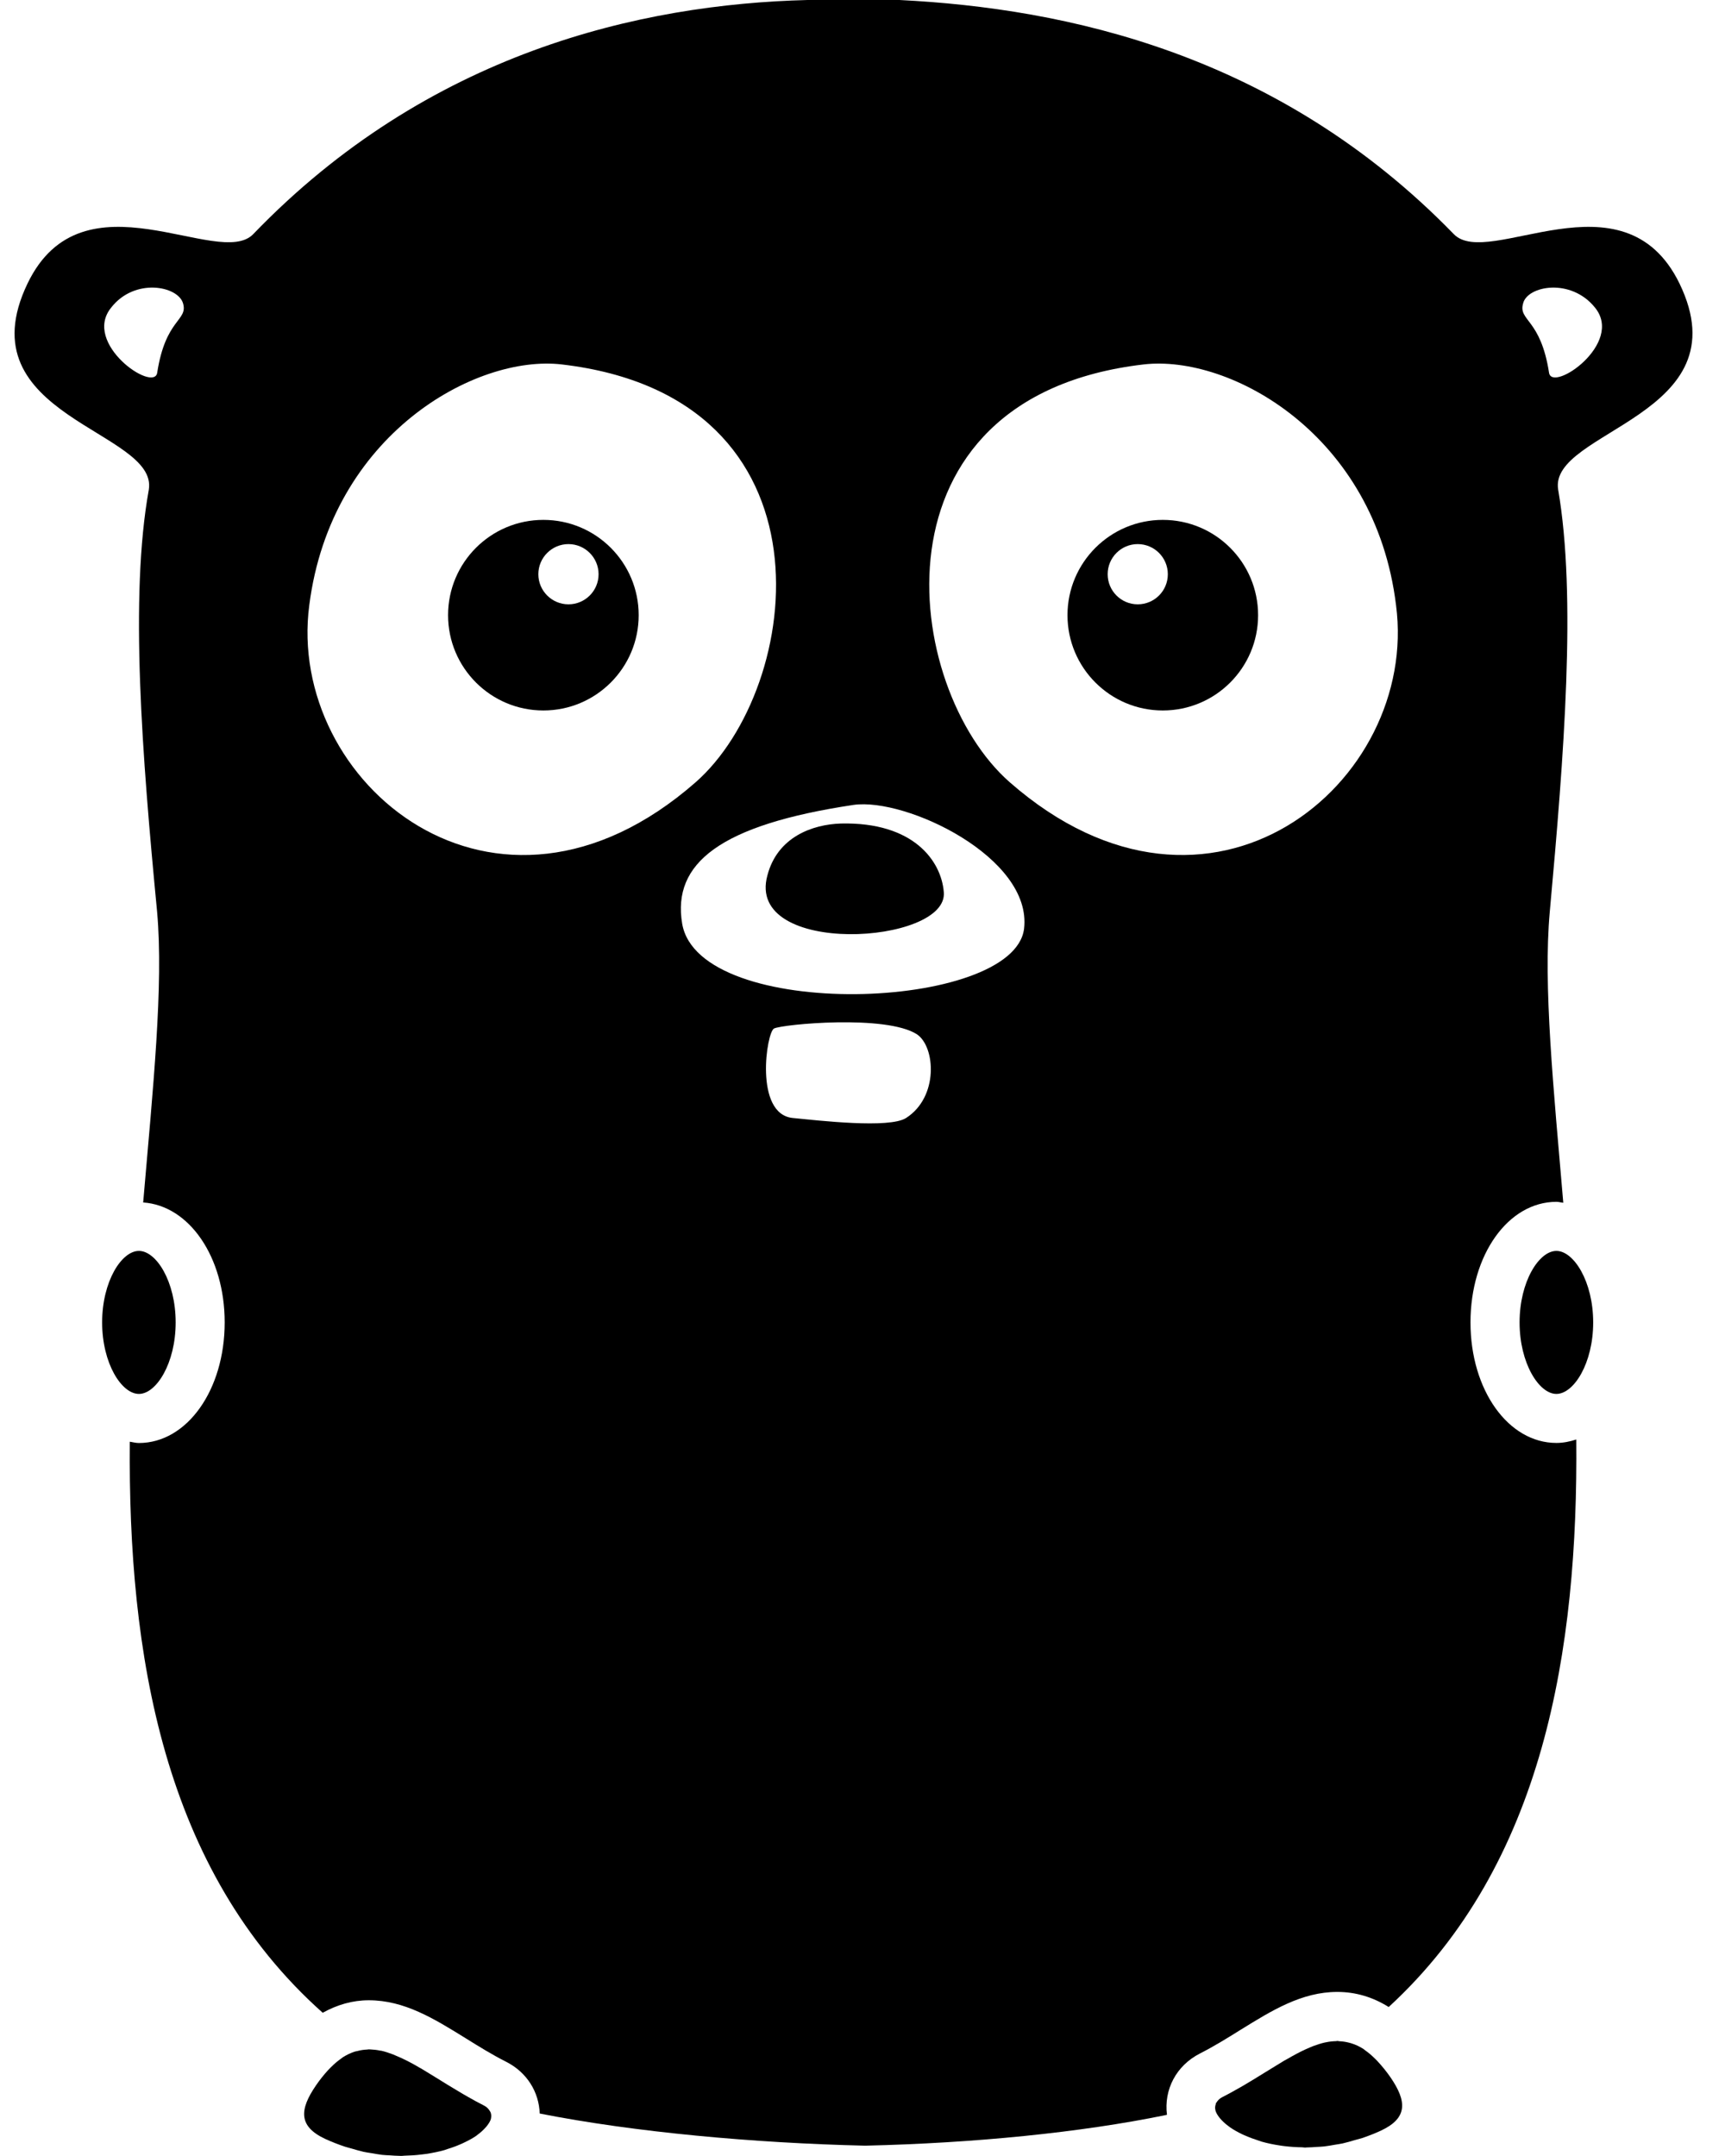 <?xml version="1.0" encoding="UTF-8"?>
<svg width="24px" height="30px" viewBox="0 0 24 30" version="1.1" xmlns="http://www.w3.org/2000/svg" xmlns:xlink="http://www.w3.org/1999/xlink">
    <!-- Generator: Sketch 60.1 (88133) - https://sketch.com -->
    <title>golang</title>
    <desc>Created with Sketch.</desc>
    <g id="Templates" stroke="none" stroke-width="1" fill="none" fill-rule="evenodd">
        <g id="Home---Marketing" transform="translate(-646, -936)" fill="#000000" fill-rule="nonzero">
            <g id="golang" transform="translate(646, 936)">
                <path d="M16.178,7.234 C15.446,7.234 14.852,7.828 14.852,8.56 C14.852,9.292 15.446,9.886 16.178,9.886 C16.911,9.886 17.504,9.292 17.504,8.56 C17.504,7.828 16.911,7.234 16.178,7.234 Z M15.829,8.409 C15.598,8.409 15.411,8.221 15.411,7.99 C15.411,7.759 15.598,7.571 15.829,7.571 C16.061,7.571 16.248,7.759 16.248,7.99 C16.248,8.222 16.061,8.409 15.829,8.409 Z" id="Shape"></path>
                <path d="M11.701,11.459 C11.305,11.471 10.817,11.645 10.677,12.18 C10.363,13.32 13.201,13.146 13.131,12.412 C13.096,11.982 12.713,11.436 11.701,11.459 Z" id="Path"></path>
                <path d="M7.56,7.234 C6.827,7.234 6.234,7.828 6.234,8.56 C6.234,9.292 6.828,9.886 7.56,9.886 C8.292,9.886 8.886,9.292 8.886,8.56 C8.886,7.828 8.293,7.234 7.56,7.234 Z M7.909,8.409 C7.678,8.409 7.49,8.221 7.49,7.99 C7.49,7.759 7.678,7.571 7.909,7.571 C8.14,7.571 8.328,7.759 8.328,7.99 C8.328,8.222 8.14,8.409 7.909,8.409 Z" id="Shape"></path>
                <path d="M23.366,3.943 C22.587,2.349 20.703,3.757 20.226,3.257 C17.783,0.744 14.829,0.116 12.515,0 C12.515,0 11.468,0 11.236,0 C8.909,0.058 5.955,0.733 3.524,3.257 C3.047,3.757 1.152,2.349 0.384,3.943 C-0.512,5.804 2.21,5.99 2.07,6.816 C1.802,8.304 1.977,10.514 2.186,12.689 C2.277,13.714 2.129,15.137 1.992,16.732 C2.632,16.775 3.126,17.489 3.126,18.401 C3.126,19.341 2.602,20.079 1.932,20.079 C1.889,20.079 1.848,20.067 1.806,20.061 C1.781,23.007 2.264,26.025 4.49,28.007 C4.69,27.896 4.903,27.833 5.131,27.833 L5.131,27.833 C5.626,27.833 6.039,28.089 6.478,28.361 C6.659,28.474 6.846,28.59 7.044,28.69 C7.333,28.837 7.499,29.111 7.509,29.409 C8.831,29.67 10.496,29.82 12.025,29.856 L12.037,29.856 L12.049,29.856 C13.538,29.821 15.032,29.676 16.236,29.427 C16.192,29.079 16.361,28.744 16.696,28.573 C16.891,28.474 17.078,28.358 17.259,28.245 C17.697,27.974 18.111,27.717 18.606,27.717 C18.862,27.717 19.101,27.789 19.321,27.927 C21.485,25.937 21.957,22.947 21.931,20.03 C21.842,20.059 21.75,20.078 21.654,20.078 C20.984,20.078 20.459,19.341 20.459,18.401 C20.459,17.46 20.984,16.723 21.654,16.723 C21.687,16.723 21.718,16.733 21.75,16.736 C21.614,15.138 21.469,13.714 21.562,12.688 C21.76,10.513 21.935,8.303 21.679,6.814 C21.54,5.99 24.262,5.792 23.366,3.943 Z M2.187,5.188 C2.14,5.466 1.14,4.78 1.547,4.28 C1.873,3.861 2.478,3.978 2.547,4.222 C2.617,4.466 2.303,4.431 2.187,5.188 Z M4.303,8.421 C4.606,6.048 6.617,4.931 7.816,5.071 C11.7,5.525 11.177,9.572 9.676,10.887 C6.886,13.329 3.978,10.886 4.303,8.421 Z M12.607,15.556 C12.375,15.707 11.386,15.591 11.026,15.556 C10.491,15.498 10.665,14.357 10.77,14.311 C10.886,14.253 12.329,14.114 12.759,14.393 C13.015,14.568 13.061,15.265 12.607,15.556 Z M14.248,12.922 C14.108,14.073 9.723,14.224 9.491,12.852 C9.351,12.014 10.014,11.479 11.875,11.2 C12.607,11.096 14.364,11.933 14.248,12.922 Z M14.05,10.886 C12.549,9.572 12.026,5.524 15.911,5.071 C17.12,4.931 19.133,6.048 19.423,8.42 C19.749,10.886 16.841,13.329 14.05,10.886 Z M21.552,5.188 C21.436,4.431 21.121,4.466 21.191,4.222 C21.249,3.978 21.854,3.861 22.191,4.28 C22.599,4.78 21.598,5.466 21.552,5.188 Z" id="Shape"></path>
                <path d="M19.177,28.694 C19.163,28.677 19.148,28.663 19.133,28.648 C19.087,28.603 19.043,28.564 18.998,28.533 C18.988,28.526 18.977,28.516 18.967,28.509 C18.913,28.475 18.859,28.45 18.804,28.433 C18.791,28.428 18.777,28.426 18.764,28.422 C18.721,28.411 18.677,28.405 18.633,28.403 C18.624,28.402 18.616,28.399 18.607,28.399 C18.601,28.399 18.594,28.401 18.587,28.402 C18.541,28.403 18.494,28.408 18.448,28.418 C18.442,28.419 18.437,28.419 18.431,28.421 C18.378,28.433 18.324,28.451 18.269,28.471 C18.253,28.477 18.236,28.486 18.219,28.492 C18.179,28.509 18.139,28.527 18.099,28.547 C18.079,28.557 18.061,28.567 18.041,28.577 C17.997,28.6 17.953,28.625 17.908,28.651 C17.894,28.659 17.881,28.666 17.866,28.674 C17.806,28.71 17.746,28.747 17.683,28.786 C17.626,28.821 17.569,28.857 17.509,28.893 C17.487,28.907 17.464,28.921 17.441,28.935 C17.392,28.965 17.343,28.994 17.292,29.024 C17.269,29.037 17.247,29.05 17.225,29.062 C17.154,29.103 17.081,29.143 17.006,29.181 C16.966,29.201 16.943,29.227 16.926,29.254 C16.924,29.259 16.919,29.262 16.916,29.266 C16.915,29.269 16.917,29.273 16.916,29.276 C16.906,29.302 16.902,29.331 16.91,29.361 C16.911,29.364 16.91,29.366 16.911,29.368 C16.92,29.401 16.942,29.436 16.97,29.471 C16.977,29.479 16.985,29.488 16.993,29.497 C17.022,29.528 17.056,29.559 17.098,29.589 C17.104,29.594 17.109,29.598 17.115,29.602 C17.164,29.636 17.221,29.668 17.284,29.698 C17.299,29.706 17.316,29.712 17.332,29.719 C17.389,29.744 17.452,29.767 17.518,29.788 C17.531,29.792 17.543,29.797 17.556,29.801 C17.635,29.823 17.72,29.841 17.809,29.854 C17.83,29.858 17.852,29.86 17.874,29.863 C17.951,29.872 18.032,29.878 18.116,29.879 C18.131,29.879 18.143,29.883 18.158,29.883 C18.165,29.883 18.173,29.881 18.18,29.881 C18.224,29.881 18.271,29.877 18.317,29.874 C18.352,29.872 18.387,29.871 18.424,29.867 C18.474,29.861 18.524,29.852 18.574,29.843 C18.609,29.837 18.644,29.833 18.68,29.825 C18.737,29.812 18.795,29.795 18.852,29.778 C18.883,29.769 18.913,29.762 18.944,29.753 C19.034,29.723 19.124,29.688 19.215,29.646 C19.587,29.471 19.576,29.239 19.343,28.901 C19.287,28.821 19.232,28.754 19.177,28.694 Z" id="Path"></path>
                <path d="M6.813,29.371 C6.797,29.344 6.773,29.318 6.734,29.298 C6.658,29.26 6.586,29.22 6.514,29.179 C6.491,29.166 6.469,29.153 6.446,29.14 C6.396,29.111 6.348,29.082 6.299,29.052 C6.275,29.038 6.251,29.023 6.226,29.008 C6.172,28.974 6.118,28.941 6.066,28.909 C6,28.868 5.936,28.829 5.873,28.791 C5.857,28.782 5.843,28.774 5.827,28.765 C5.784,28.739 5.741,28.716 5.698,28.693 C5.678,28.683 5.659,28.672 5.639,28.663 C5.599,28.643 5.559,28.625 5.52,28.609 C5.503,28.601 5.486,28.594 5.469,28.587 C5.414,28.566 5.36,28.548 5.308,28.536 C5.302,28.535 5.297,28.535 5.291,28.534 C5.244,28.524 5.197,28.519 5.151,28.517 C5.149,28.517 5.147,28.517 5.144,28.517 C5.14,28.517 5.136,28.516 5.132,28.516 C5.123,28.516 5.115,28.519 5.106,28.519 C5.062,28.521 5.018,28.527 4.974,28.539 C4.961,28.542 4.947,28.544 4.934,28.548 C4.88,28.566 4.826,28.591 4.772,28.625 C4.761,28.632 4.751,28.641 4.74,28.649 C4.696,28.68 4.651,28.718 4.606,28.763 C4.591,28.778 4.576,28.793 4.561,28.809 C4.507,28.869 4.452,28.936 4.396,29.018 C4.164,29.356 4.152,29.588 4.524,29.762 C4.616,29.804 4.706,29.839 4.795,29.869 C4.826,29.879 4.856,29.886 4.887,29.895 C4.945,29.912 5.003,29.929 5.059,29.942 C5.095,29.95 5.129,29.954 5.165,29.96 C5.216,29.969 5.266,29.978 5.315,29.984 C5.351,29.988 5.387,29.989 5.423,29.991 C5.469,29.994 5.515,29.998 5.559,29.998 C5.566,29.998 5.574,29.999 5.581,29.999 C5.596,29.999 5.609,29.997 5.624,29.996 C5.707,29.994 5.787,29.989 5.865,29.979 C5.887,29.977 5.91,29.974 5.931,29.971 C6.02,29.957 6.105,29.94 6.183,29.918 C6.197,29.914 6.209,29.909 6.223,29.904 C6.289,29.884 6.351,29.861 6.408,29.836 C6.424,29.829 6.441,29.822 6.456,29.814 C6.519,29.784 6.577,29.753 6.626,29.719 C6.632,29.714 6.636,29.71 6.642,29.706 C6.684,29.675 6.719,29.644 6.747,29.613 C6.756,29.604 6.764,29.595 6.771,29.586 C6.799,29.551 6.821,29.517 6.83,29.484 C6.831,29.481 6.83,29.479 6.831,29.477 C6.838,29.446 6.835,29.418 6.825,29.391 C6.821,29.385 6.817,29.378 6.813,29.371 Z" id="Path"></path>
                <path d="M2.444,18.401 C2.444,17.831 2.174,17.406 1.933,17.406 C1.691,17.406 1.421,17.831 1.421,18.401 C1.421,18.971 1.691,19.396 1.933,19.396 C2.174,19.396 2.444,18.971 2.444,18.401 Z" id="Path"></path>
                <path d="M21.654,17.406 C21.413,17.406 21.142,17.831 21.142,18.401 C21.142,18.971 21.413,19.396 21.654,19.396 C21.896,19.396 22.166,18.971 22.166,18.401 C22.166,17.832 21.896,17.406 21.654,17.406 Z" id="Path"></path>
            </g>
        </g>
    </g>
</svg>